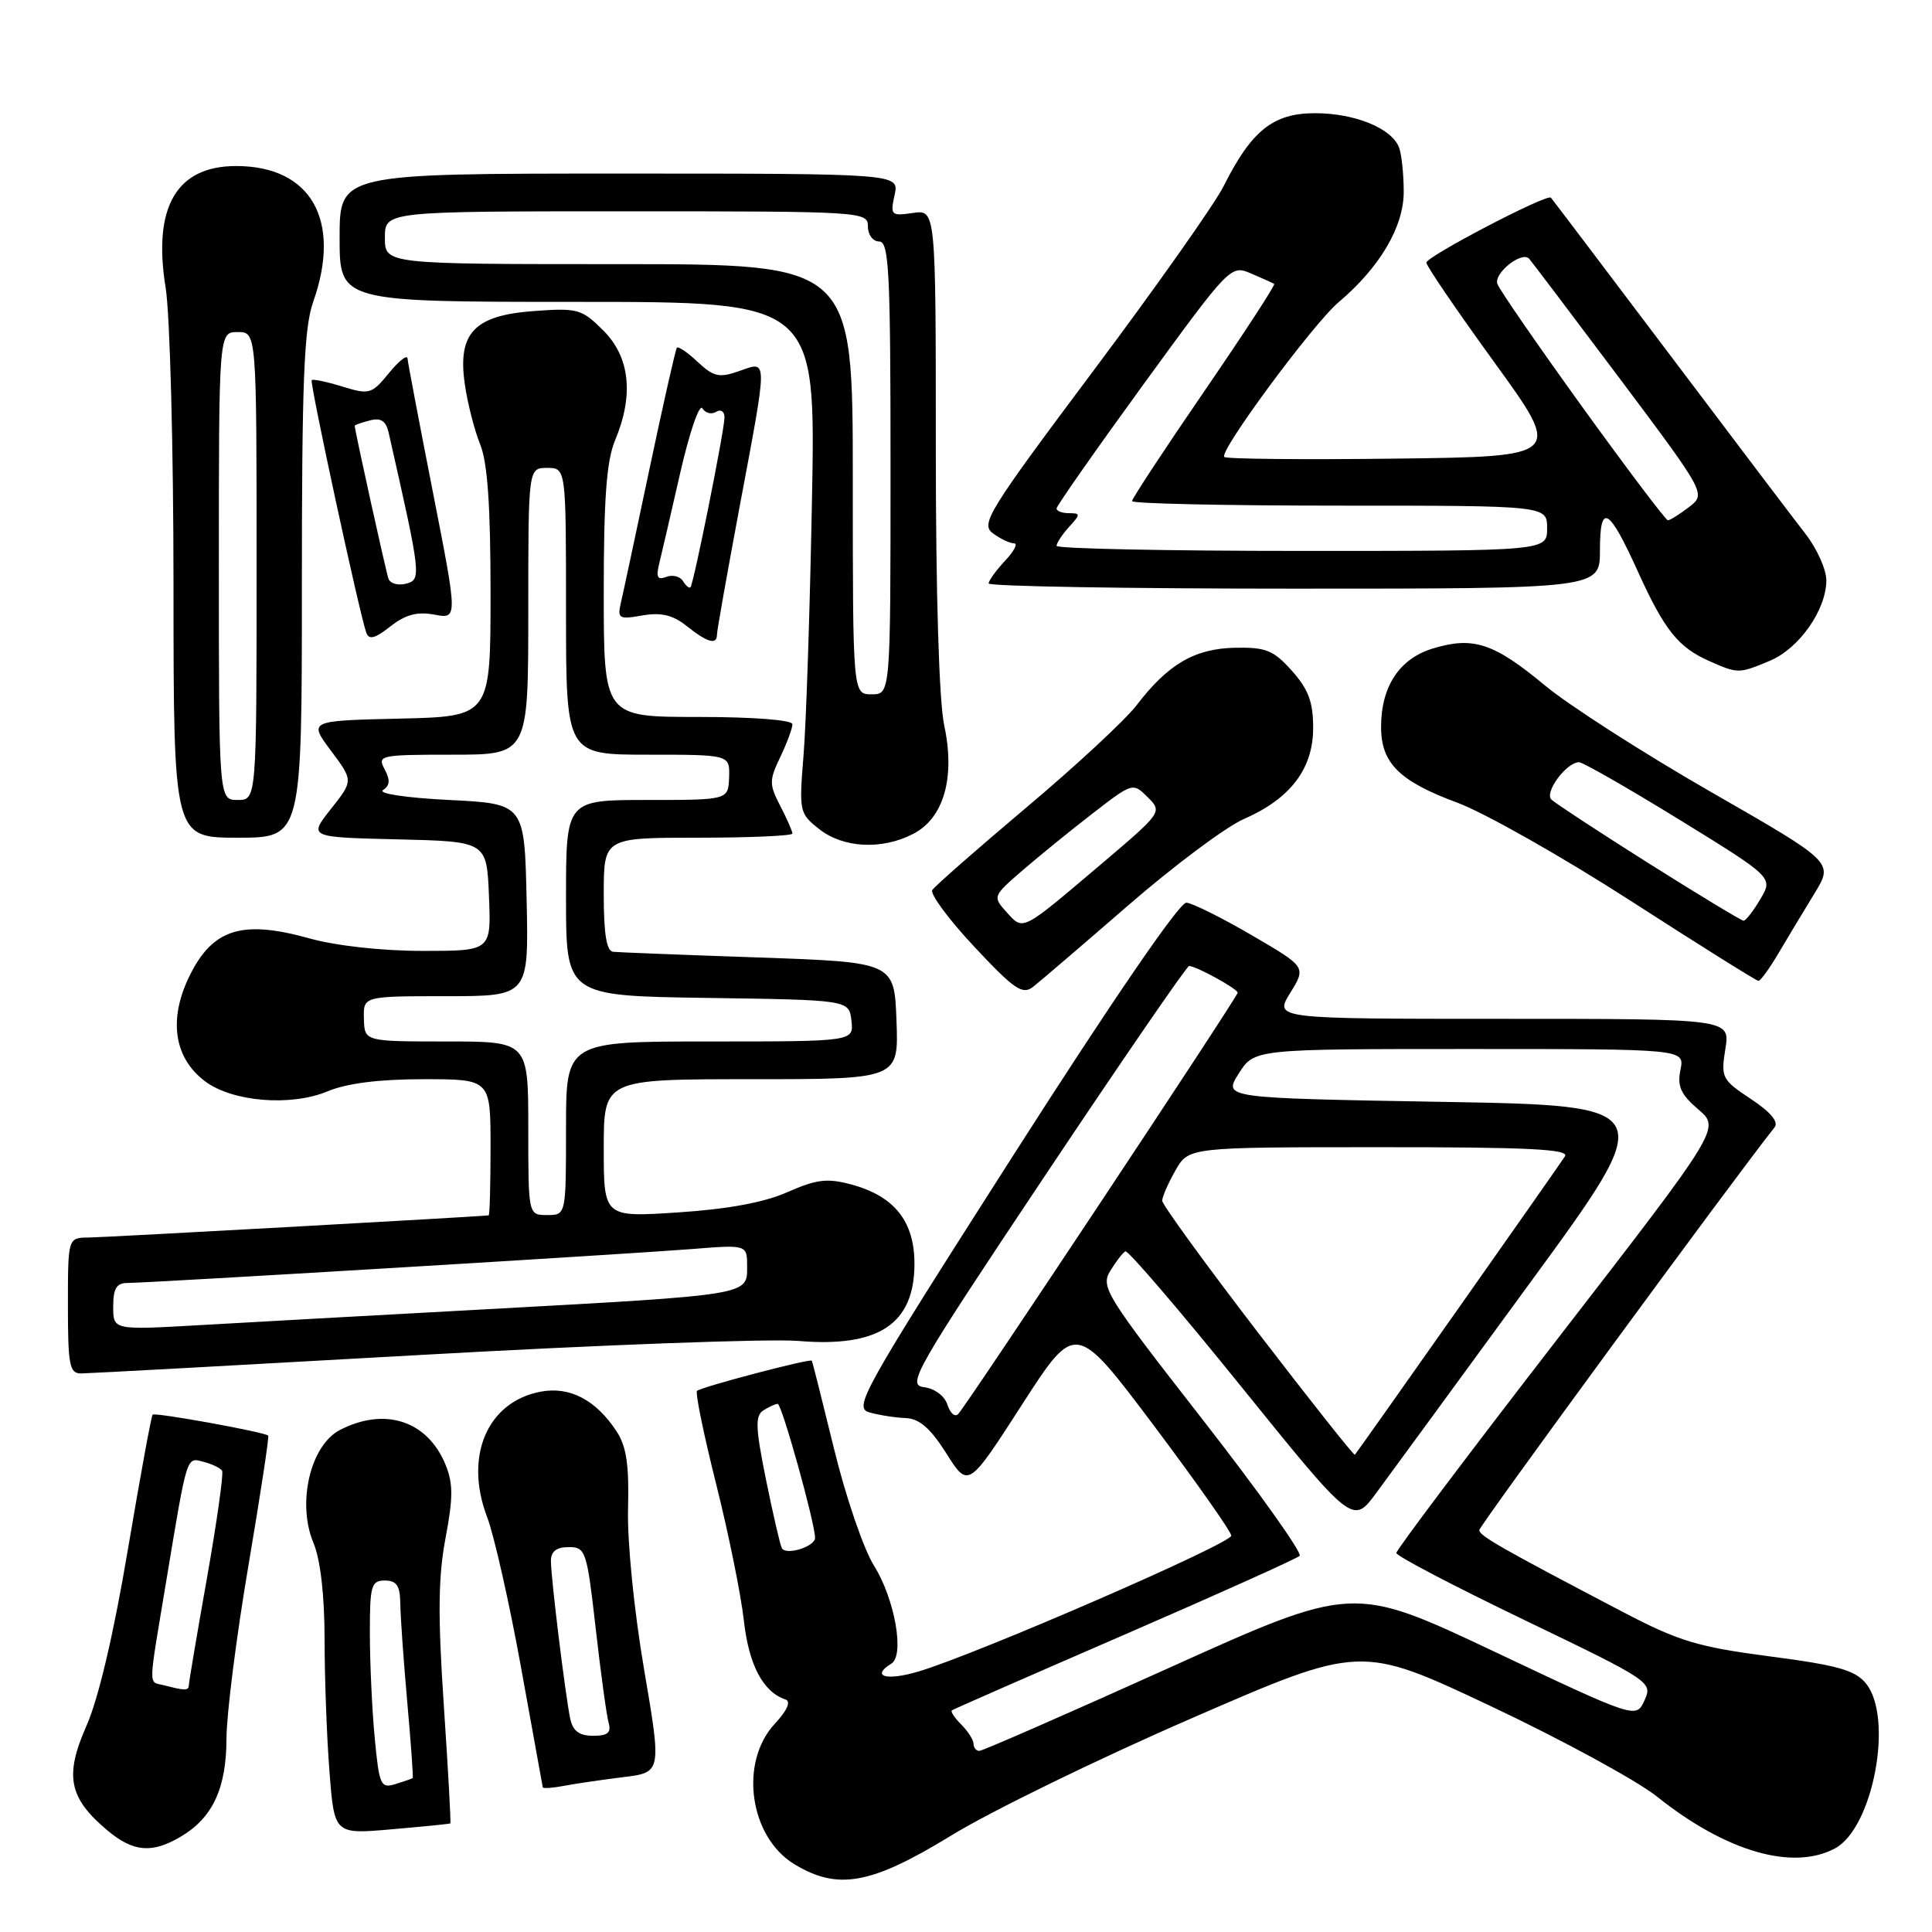 <?xml version="1.0" encoding="UTF-8" standalone="no"?>
<!DOCTYPE svg PUBLIC "-//W3C//DTD SVG 1.1//EN" "http://www.w3.org/Graphics/SVG/1.1/DTD/svg11.dtd" >
<svg xmlns="http://www.w3.org/2000/svg" xmlns:xlink="http://www.w3.org/1999/xlink" version="1.1" viewBox="0 0 256 256">
 <g >
 <path fill="currentColor"
d=" M 126.05 243.21 C 131.25 240.02 145.58 233.03 157.90 227.68 C 180.29 217.94 180.29 217.94 197.49 226.05 C 206.95 230.52 216.90 235.93 219.59 238.08 C 228.69 245.35 237.55 247.92 243.15 244.92 C 248.20 242.22 250.94 227.61 247.25 223.07 C 245.82 221.31 243.50 220.65 234.51 219.48 C 224.93 218.22 222.44 217.47 215.01 213.58 C 198.92 205.15 196.02 203.50 196.01 202.75 C 196.00 202.20 229.66 156.28 235.13 149.39 C 235.71 148.66 234.64 147.37 232.00 145.62 C 228.16 143.08 228.01 142.78 228.62 138.98 C 229.26 135.00 229.26 135.00 199.05 135.00 C 168.84 135.00 168.84 135.00 170.96 131.57 C 173.08 128.13 173.08 128.13 165.88 123.93 C 161.92 121.62 158.01 119.67 157.20 119.61 C 156.30 119.54 147.37 132.58 134.32 153.00 C 114.16 184.56 113.05 186.54 115.21 187.15 C 116.47 187.51 118.62 187.85 120.00 187.90 C 121.83 187.98 123.28 189.24 125.40 192.59 C 128.30 197.18 128.30 197.18 135.41 186.14 C 142.52 175.11 142.52 175.11 152.82 188.80 C 158.48 196.34 163.13 202.94 163.15 203.48 C 163.19 204.52 129.67 219.09 121.75 221.47 C 117.45 222.76 115.33 222.15 118.12 220.43 C 119.89 219.33 118.56 211.85 115.81 207.46 C 114.44 205.28 112.06 198.32 110.52 192.00 C 108.97 185.68 107.65 180.41 107.57 180.30 C 107.34 179.98 92.88 183.79 92.36 184.30 C 92.11 184.55 93.25 190.10 94.89 196.63 C 96.53 203.16 98.18 211.29 98.56 214.69 C 99.21 220.60 101.11 224.20 104.08 225.19 C 104.84 225.45 104.31 226.64 102.64 228.44 C 97.93 233.53 99.30 243.38 105.23 247.00 C 111.01 250.52 115.42 249.72 126.05 243.21 Z  M 23.96 243.36 C 28.18 240.87 30.00 236.96 30.01 230.35 C 30.02 227.13 31.32 216.85 32.91 207.50 C 34.49 198.15 35.68 190.38 35.54 190.23 C 35.11 189.76 20.54 187.12 20.22 187.45 C 20.05 187.62 18.57 195.70 16.93 205.40 C 15.05 216.57 13.04 225.12 11.44 228.72 C 8.53 235.31 9.12 238.24 14.21 242.52 C 17.65 245.41 20.13 245.63 23.96 243.36 Z  M 59.67 241.61 C 59.77 241.54 59.38 234.52 58.81 226.01 C 58.01 214.09 58.06 209.00 59.03 203.83 C 60.06 198.40 60.05 196.54 59.01 194.02 C 56.61 188.24 50.98 186.41 45.04 189.48 C 41.13 191.50 39.33 199.15 41.52 204.40 C 42.46 206.65 43.00 211.31 43.01 217.22 C 43.01 222.32 43.30 230.23 43.66 234.78 C 44.30 243.06 44.30 243.06 51.90 242.39 C 56.08 242.03 59.58 241.68 59.67 241.61 Z  M 82.58 235.48 C 87.67 234.86 87.67 234.86 85.34 221.18 C 84.01 213.36 83.10 204.25 83.22 199.90 C 83.37 194.12 83.01 191.66 81.70 189.66 C 78.97 185.50 75.50 183.68 71.66 184.40 C 64.57 185.73 61.48 192.95 64.54 201.00 C 65.48 203.47 67.51 212.47 69.05 221.00 C 70.59 229.53 71.88 236.65 71.92 236.83 C 71.97 237.01 73.24 236.92 74.75 236.63 C 76.26 236.34 79.79 235.83 82.58 235.48 Z  M 55.71 179.54 C 79.47 178.20 102.00 177.37 105.76 177.68 C 116.44 178.58 121.17 175.44 121.17 167.45 C 121.17 161.83 118.50 158.48 112.80 156.95 C 109.62 156.09 108.20 156.26 104.35 157.96 C 101.27 159.33 96.44 160.22 89.86 160.65 C 80.00 161.30 80.00 161.30 80.00 152.15 C 80.00 143.00 80.00 143.00 99.54 143.00 C 119.08 143.00 119.08 143.00 118.79 135.25 C 118.50 127.50 118.50 127.50 100.50 126.87 C 90.60 126.53 81.94 126.19 81.25 126.12 C 80.37 126.04 80.00 123.77 80.00 118.50 C 80.00 111.00 80.00 111.00 92.50 111.00 C 99.38 111.00 105.00 110.75 105.00 110.45 C 105.00 110.15 104.28 108.50 103.39 106.79 C 101.91 103.93 101.91 103.41 103.39 100.31 C 104.28 98.45 105.00 96.50 105.00 95.97 C 105.00 95.40 99.87 95.00 92.50 95.00 C 80.00 95.00 80.00 95.00 80.00 78.47 C 80.00 66.03 80.37 61.05 81.50 58.35 C 84.01 52.35 83.47 47.32 79.96 43.81 C 77.10 40.95 76.55 40.79 70.81 41.21 C 62.83 41.78 60.61 44.12 61.59 50.91 C 61.95 53.43 62.87 57.02 63.62 58.87 C 64.60 61.26 65.00 67.01 65.00 78.59 C 65.00 94.94 65.00 94.94 52.94 95.22 C 40.89 95.50 40.89 95.50 43.85 99.47 C 46.82 103.44 46.82 103.44 43.85 107.19 C 40.88 110.94 40.88 110.94 52.69 111.22 C 64.50 111.50 64.50 111.50 64.79 118.75 C 65.09 126.00 65.09 126.00 56.03 126.00 C 50.63 126.00 44.54 125.33 40.96 124.33 C 32.09 121.86 28.21 123.07 25.15 129.24 C 22.28 135.02 23.03 140.19 27.19 143.29 C 30.83 146.01 38.55 146.63 43.40 144.61 C 45.95 143.54 50.23 143.00 56.12 143.00 C 65.00 143.00 65.00 143.00 65.00 152.00 C 65.00 156.95 64.89 161.02 64.75 161.04 C 63.69 161.20 13.89 163.96 11.75 163.98 C 9.00 164.00 9.00 164.00 9.00 173.00 C 9.00 180.91 9.21 182.00 10.75 181.99 C 11.71 181.98 31.94 180.88 55.71 179.54 Z  M 149.50 119.96 C 155.55 114.71 162.44 109.56 164.81 108.53 C 171.00 105.82 174.00 101.87 174.00 96.44 C 174.00 93.02 173.37 91.33 171.19 88.89 C 168.75 86.16 167.75 85.75 163.64 85.83 C 158.30 85.94 154.76 88.01 150.61 93.44 C 149.14 95.37 142.58 101.46 136.02 106.98 C 129.47 112.50 123.85 117.43 123.53 117.94 C 123.22 118.46 125.72 121.84 129.11 125.46 C 134.40 131.11 135.48 131.85 136.88 130.77 C 137.77 130.07 143.45 125.21 149.50 119.96 Z  M 235.70 126.24 C 236.92 124.18 239.04 120.65 240.43 118.38 C 242.96 114.26 242.96 114.26 226.73 104.95 C 217.80 99.82 207.89 93.47 204.71 90.82 C 197.94 85.21 195.24 84.31 189.92 85.91 C 185.44 87.25 183.00 90.93 183.00 96.34 C 183.00 101.11 185.42 103.52 193.08 106.35 C 196.70 107.69 207.05 113.55 216.08 119.37 C 225.11 125.19 232.72 129.96 233.00 129.97 C 233.28 129.98 234.49 128.30 235.70 126.24 Z  M 121.01 110.49 C 125.06 108.40 126.60 103.02 125.11 96.10 C 124.43 92.90 124.00 78.76 124.00 59.34 C 124.00 27.77 124.00 27.77 120.96 28.22 C 118.07 28.64 117.95 28.52 118.54 25.83 C 119.16 23.00 119.16 23.00 82.08 23.00 C 45.00 23.00 45.00 23.00 45.00 31.50 C 45.00 40.00 45.00 40.00 76.55 40.00 C 108.09 40.00 108.09 40.00 107.59 66.25 C 107.32 80.69 106.82 95.93 106.47 100.12 C 105.87 107.54 105.92 107.79 108.56 109.87 C 111.75 112.38 116.87 112.64 121.01 110.49 Z  M 40.00 77.63 C 40.00 50.52 40.28 43.45 41.50 40.00 C 45.31 29.20 41.23 22.00 31.29 22.00 C 23.37 22.00 20.22 27.45 21.95 38.14 C 22.52 41.64 22.99 59.46 22.99 77.75 C 23.00 111.00 23.00 111.00 31.50 111.00 C 40.00 111.00 40.00 111.00 40.00 77.63 Z  M 234.51 87.56 C 238.39 85.94 241.99 80.81 242.00 76.90 C 242.00 75.47 240.76 72.71 239.25 70.76 C 237.74 68.82 229.59 58.06 221.15 46.86 C 212.70 35.66 205.66 26.36 205.50 26.19 C 204.99 25.64 189.00 33.99 189.00 34.80 C 189.00 35.23 193.06 41.19 198.03 48.04 C 207.06 60.50 207.06 60.50 184.88 60.77 C 172.69 60.92 162.48 60.82 162.22 60.55 C 161.49 59.82 174.00 42.89 177.38 40.04 C 182.83 35.43 186.00 30.06 186.00 25.43 C 186.00 23.08 185.72 20.44 185.38 19.54 C 184.40 16.99 179.53 15.00 174.24 15.00 C 168.69 15.00 165.83 17.29 162.11 24.72 C 160.94 27.04 153.19 38.03 144.87 49.14 C 130.90 67.81 129.89 69.44 131.57 70.67 C 132.57 71.40 133.82 72.00 134.37 72.00 C 134.91 72.00 134.37 73.04 133.17 74.31 C 131.98 75.59 131.00 76.94 131.00 77.31 C 131.00 77.69 149.22 78.00 171.50 78.00 C 212.00 78.00 212.00 78.00 212.00 72.94 C 212.00 66.54 213.16 67.18 217.05 75.78 C 220.55 83.49 222.38 85.78 226.50 87.60 C 230.31 89.28 230.39 89.28 234.51 87.56 Z  M 57.55 81.44 C 60.66 82.03 60.66 82.03 57.37 65.26 C 55.56 56.04 54.04 48.05 54.00 47.50 C 53.96 46.95 52.85 47.82 51.53 49.44 C 49.25 52.23 48.94 52.32 45.36 51.22 C 43.29 50.58 41.47 50.20 41.30 50.37 C 41.01 50.66 47.61 81.22 48.53 83.82 C 48.88 84.82 49.67 84.62 51.72 83.01 C 53.73 81.43 55.27 81.02 57.55 81.44 Z  M 95.00 84.09 C 95.00 83.59 96.35 75.98 98.00 67.16 C 101.78 46.99 101.78 47.83 97.94 49.17 C 95.29 50.10 94.56 49.93 92.44 47.95 C 91.10 46.69 89.86 45.85 89.69 46.08 C 89.51 46.31 87.89 53.47 86.09 62.00 C 84.29 70.53 82.58 78.54 82.28 79.82 C 81.79 81.97 81.99 82.10 85.12 81.55 C 87.62 81.12 89.15 81.49 91.00 82.96 C 93.73 85.14 95.00 85.50 95.00 84.09 Z  M 129.00 231.07 C 129.00 230.56 128.27 229.41 127.38 228.52 C 126.49 227.63 125.93 226.78 126.13 226.63 C 126.33 226.48 136.62 221.97 149.00 216.60 C 161.38 211.23 171.82 206.53 172.21 206.16 C 172.59 205.79 166.80 197.65 159.33 188.07 C 146.48 171.60 145.82 170.53 147.12 168.39 C 147.88 167.14 148.78 165.98 149.12 165.81 C 149.47 165.64 156.39 173.72 164.50 183.77 C 179.26 202.04 179.26 202.04 182.38 197.80 C 184.10 195.47 193.24 182.98 202.70 170.03 C 219.91 146.50 219.91 146.50 190.99 146.00 C 162.08 145.50 162.08 145.50 164.14 142.25 C 166.20 139.00 166.20 139.00 194.71 139.00 C 223.23 139.00 223.23 139.00 222.67 141.75 C 222.22 143.94 222.71 145.01 225.03 147.00 C 227.96 149.50 227.96 149.50 206.48 177.28 C 194.67 192.56 185.01 205.38 185.02 205.78 C 185.03 206.18 192.68 210.18 202.03 214.68 C 218.74 222.73 219.00 222.90 217.91 225.30 C 216.80 227.74 216.80 227.74 198.05 218.87 C 179.29 210.00 179.29 210.00 154.91 221.00 C 141.51 227.05 130.19 232.00 129.77 232.00 C 129.35 232.00 129.00 231.58 129.00 231.07 Z  M 103.61 205.16 C 103.39 204.80 102.45 200.73 101.51 196.12 C 100.10 189.16 100.04 187.59 101.16 186.88 C 101.90 186.41 102.75 186.02 103.05 186.02 C 103.59 186.00 108.00 201.83 108.00 203.77 C 108.00 204.93 104.19 206.13 103.61 205.16 Z  M 166.66 176.53 C 159.69 167.45 154.00 159.61 154.00 159.10 C 154.00 158.58 154.79 156.78 155.75 155.09 C 157.50 152.01 157.50 152.01 182.81 152.01 C 202.39 152.00 207.95 152.27 207.37 153.21 C 206.73 154.25 180.13 192.03 179.53 192.76 C 179.41 192.91 173.62 185.60 166.66 176.53 Z  M 125.55 186.16 C 125.18 184.98 123.87 183.99 122.44 183.81 C 120.13 183.52 121.15 181.74 138.49 155.75 C 148.68 140.49 157.26 128.00 157.56 128.00 C 158.49 128.00 164.00 131.03 164.00 131.54 C 164.00 132.07 128.26 185.95 126.98 187.35 C 126.55 187.82 125.91 187.28 125.55 186.16 Z  M 21.75 223.31 C 19.62 222.76 19.60 224.15 22.01 209.61 C 24.85 192.52 24.67 193.10 27.01 193.71 C 28.12 194.00 29.21 194.53 29.43 194.88 C 29.64 195.23 28.75 201.59 27.44 209.01 C 26.12 216.43 25.04 222.84 25.03 223.25 C 25.00 224.04 24.58 224.05 21.75 223.31 Z  M 49.65 230.27 C 49.30 226.55 49.01 220.33 49.01 216.46 C 49.00 210.09 49.19 209.43 51.00 209.43 C 52.55 209.43 53.01 210.11 53.04 212.46 C 53.06 214.13 53.47 220.00 53.96 225.49 C 54.45 230.98 54.78 235.54 54.68 235.61 C 54.58 235.69 53.55 236.04 52.40 236.40 C 50.44 237.00 50.25 236.57 49.65 230.27 Z  M 75.56 227.75 C 74.91 224.63 73.00 209.08 73.00 206.84 C 73.00 205.57 73.73 205.00 75.35 205.00 C 77.61 205.00 77.76 205.47 78.93 215.75 C 79.60 221.66 80.37 227.29 80.64 228.25 C 81.02 229.59 80.54 230.00 78.59 230.00 C 76.75 230.00 75.91 229.37 75.56 227.75 Z  M 15.00 173.12 C 15.00 170.73 15.44 170.00 16.89 170.00 C 19.67 170.00 83.30 166.17 91.75 165.50 C 99.00 164.92 99.00 164.92 99.00 167.87 C 99.00 171.63 99.35 171.57 64.50 173.48 C 49.65 174.29 32.44 175.24 26.25 175.60 C 15.00 176.24 15.00 176.24 15.00 173.12 Z  M 70.00 149.50 C 70.00 138.00 70.00 138.00 59.15 138.00 C 48.30 138.00 48.30 138.00 48.22 135.00 C 48.13 132.00 48.13 132.00 59.10 132.00 C 70.06 132.00 70.06 132.00 69.78 119.25 C 69.50 106.50 69.50 106.50 59.50 106.00 C 53.84 105.72 50.04 105.15 50.75 104.69 C 51.67 104.10 51.72 103.35 50.97 101.94 C 49.97 100.08 50.34 100.00 59.96 100.00 C 70.00 100.00 70.00 100.00 70.00 81.00 C 70.00 62.00 70.00 62.00 72.50 62.00 C 75.00 62.00 75.00 62.00 75.00 81.00 C 75.00 100.00 75.00 100.00 85.86 100.00 C 96.71 100.00 96.71 100.00 96.61 103.00 C 96.50 106.00 96.50 106.00 85.75 106.00 C 75.00 106.00 75.00 106.00 75.00 118.98 C 75.00 131.96 75.00 131.96 93.75 132.23 C 112.50 132.50 112.50 132.50 112.82 135.25 C 113.13 138.00 113.13 138.00 94.07 138.00 C 75.00 138.00 75.00 138.00 75.00 149.50 C 75.00 161.00 75.00 161.00 72.50 161.00 C 70.00 161.00 70.00 161.00 70.00 149.50 Z  M 133.38 120.87 C 131.52 118.80 131.54 118.74 135.49 115.33 C 137.69 113.43 141.87 110.03 144.80 107.77 C 150.08 103.69 150.12 103.68 152.08 105.64 C 154.04 107.59 154.00 107.64 145.77 114.62 C 135.28 123.51 135.62 123.34 133.38 120.87 Z  M 218.50 114.42 C 211.90 110.25 206.08 106.44 205.57 105.95 C 204.60 105.00 207.56 101.00 209.24 101.00 C 209.74 101.00 215.74 104.44 222.56 108.63 C 234.95 116.27 234.95 116.27 233.26 119.13 C 232.33 120.71 231.33 122.00 231.03 122.00 C 230.74 121.99 225.10 118.58 218.50 114.42 Z  M 113.00 63.50 C 113.00 35.00 113.00 35.00 82.00 35.00 C 51.00 35.00 51.00 35.00 51.00 31.50 C 51.00 28.00 51.00 28.00 83.00 28.00 C 114.33 28.00 115.00 28.04 115.00 30.00 C 115.00 31.11 115.67 32.00 116.50 32.00 C 117.80 32.00 118.00 36.00 118.00 62.00 C 118.00 92.00 118.00 92.00 115.50 92.00 C 113.00 92.00 113.00 92.00 113.00 63.50 Z  M 29.00 75.00 C 29.00 44.00 29.00 44.00 31.50 44.00 C 34.00 44.00 34.00 44.00 34.00 75.00 C 34.00 106.00 34.00 106.00 31.50 106.00 C 29.00 106.00 29.00 106.00 29.00 75.00 Z  M 140.00 72.33 C 140.00 71.96 140.74 70.83 141.65 69.83 C 143.19 68.13 143.19 68.00 141.65 68.00 C 140.74 68.00 140.00 67.72 140.00 67.38 C 140.00 67.04 145.19 59.63 151.53 50.91 C 162.97 35.20 163.08 35.08 165.78 36.24 C 167.28 36.88 168.65 37.50 168.84 37.62 C 169.02 37.74 164.86 44.13 159.59 51.82 C 154.31 59.51 150.00 66.07 150.00 66.40 C 150.00 66.73 162.38 67.00 177.50 67.00 C 205.00 67.00 205.00 67.00 205.00 70.00 C 205.00 73.00 205.00 73.00 172.50 73.00 C 154.62 73.00 140.00 72.70 140.00 72.33 Z  M 209.74 54.03 C 203.83 45.84 198.73 38.46 198.42 37.64 C 197.88 36.25 201.59 33.26 202.60 34.26 C 202.83 34.50 208.21 41.61 214.55 50.06 C 226.07 65.44 226.07 65.44 223.79 67.20 C 222.53 68.16 221.28 68.95 221.00 68.94 C 220.72 68.93 215.66 62.22 209.74 54.03 Z  M 51.47 76.67 C 51.13 75.70 47.00 56.99 47.00 56.41 C 47.00 56.31 47.90 56.00 49.00 55.71 C 50.47 55.33 51.14 55.76 51.50 57.34 C 55.80 76.31 55.86 76.80 53.81 77.34 C 52.75 77.62 51.69 77.32 51.47 76.67 Z  M 90.50 77.00 C 90.11 76.37 89.12 76.12 88.29 76.44 C 87.13 76.89 86.91 76.49 87.33 74.76 C 87.64 73.52 88.89 68.10 90.12 62.72 C 91.34 57.35 92.67 53.47 93.06 54.10 C 93.46 54.74 94.28 54.95 94.89 54.57 C 95.50 54.19 96.00 54.51 96.00 55.30 C 96.00 56.98 91.92 77.35 91.49 77.82 C 91.33 77.99 90.88 77.62 90.50 77.00 Z "/>
</g>
</svg>